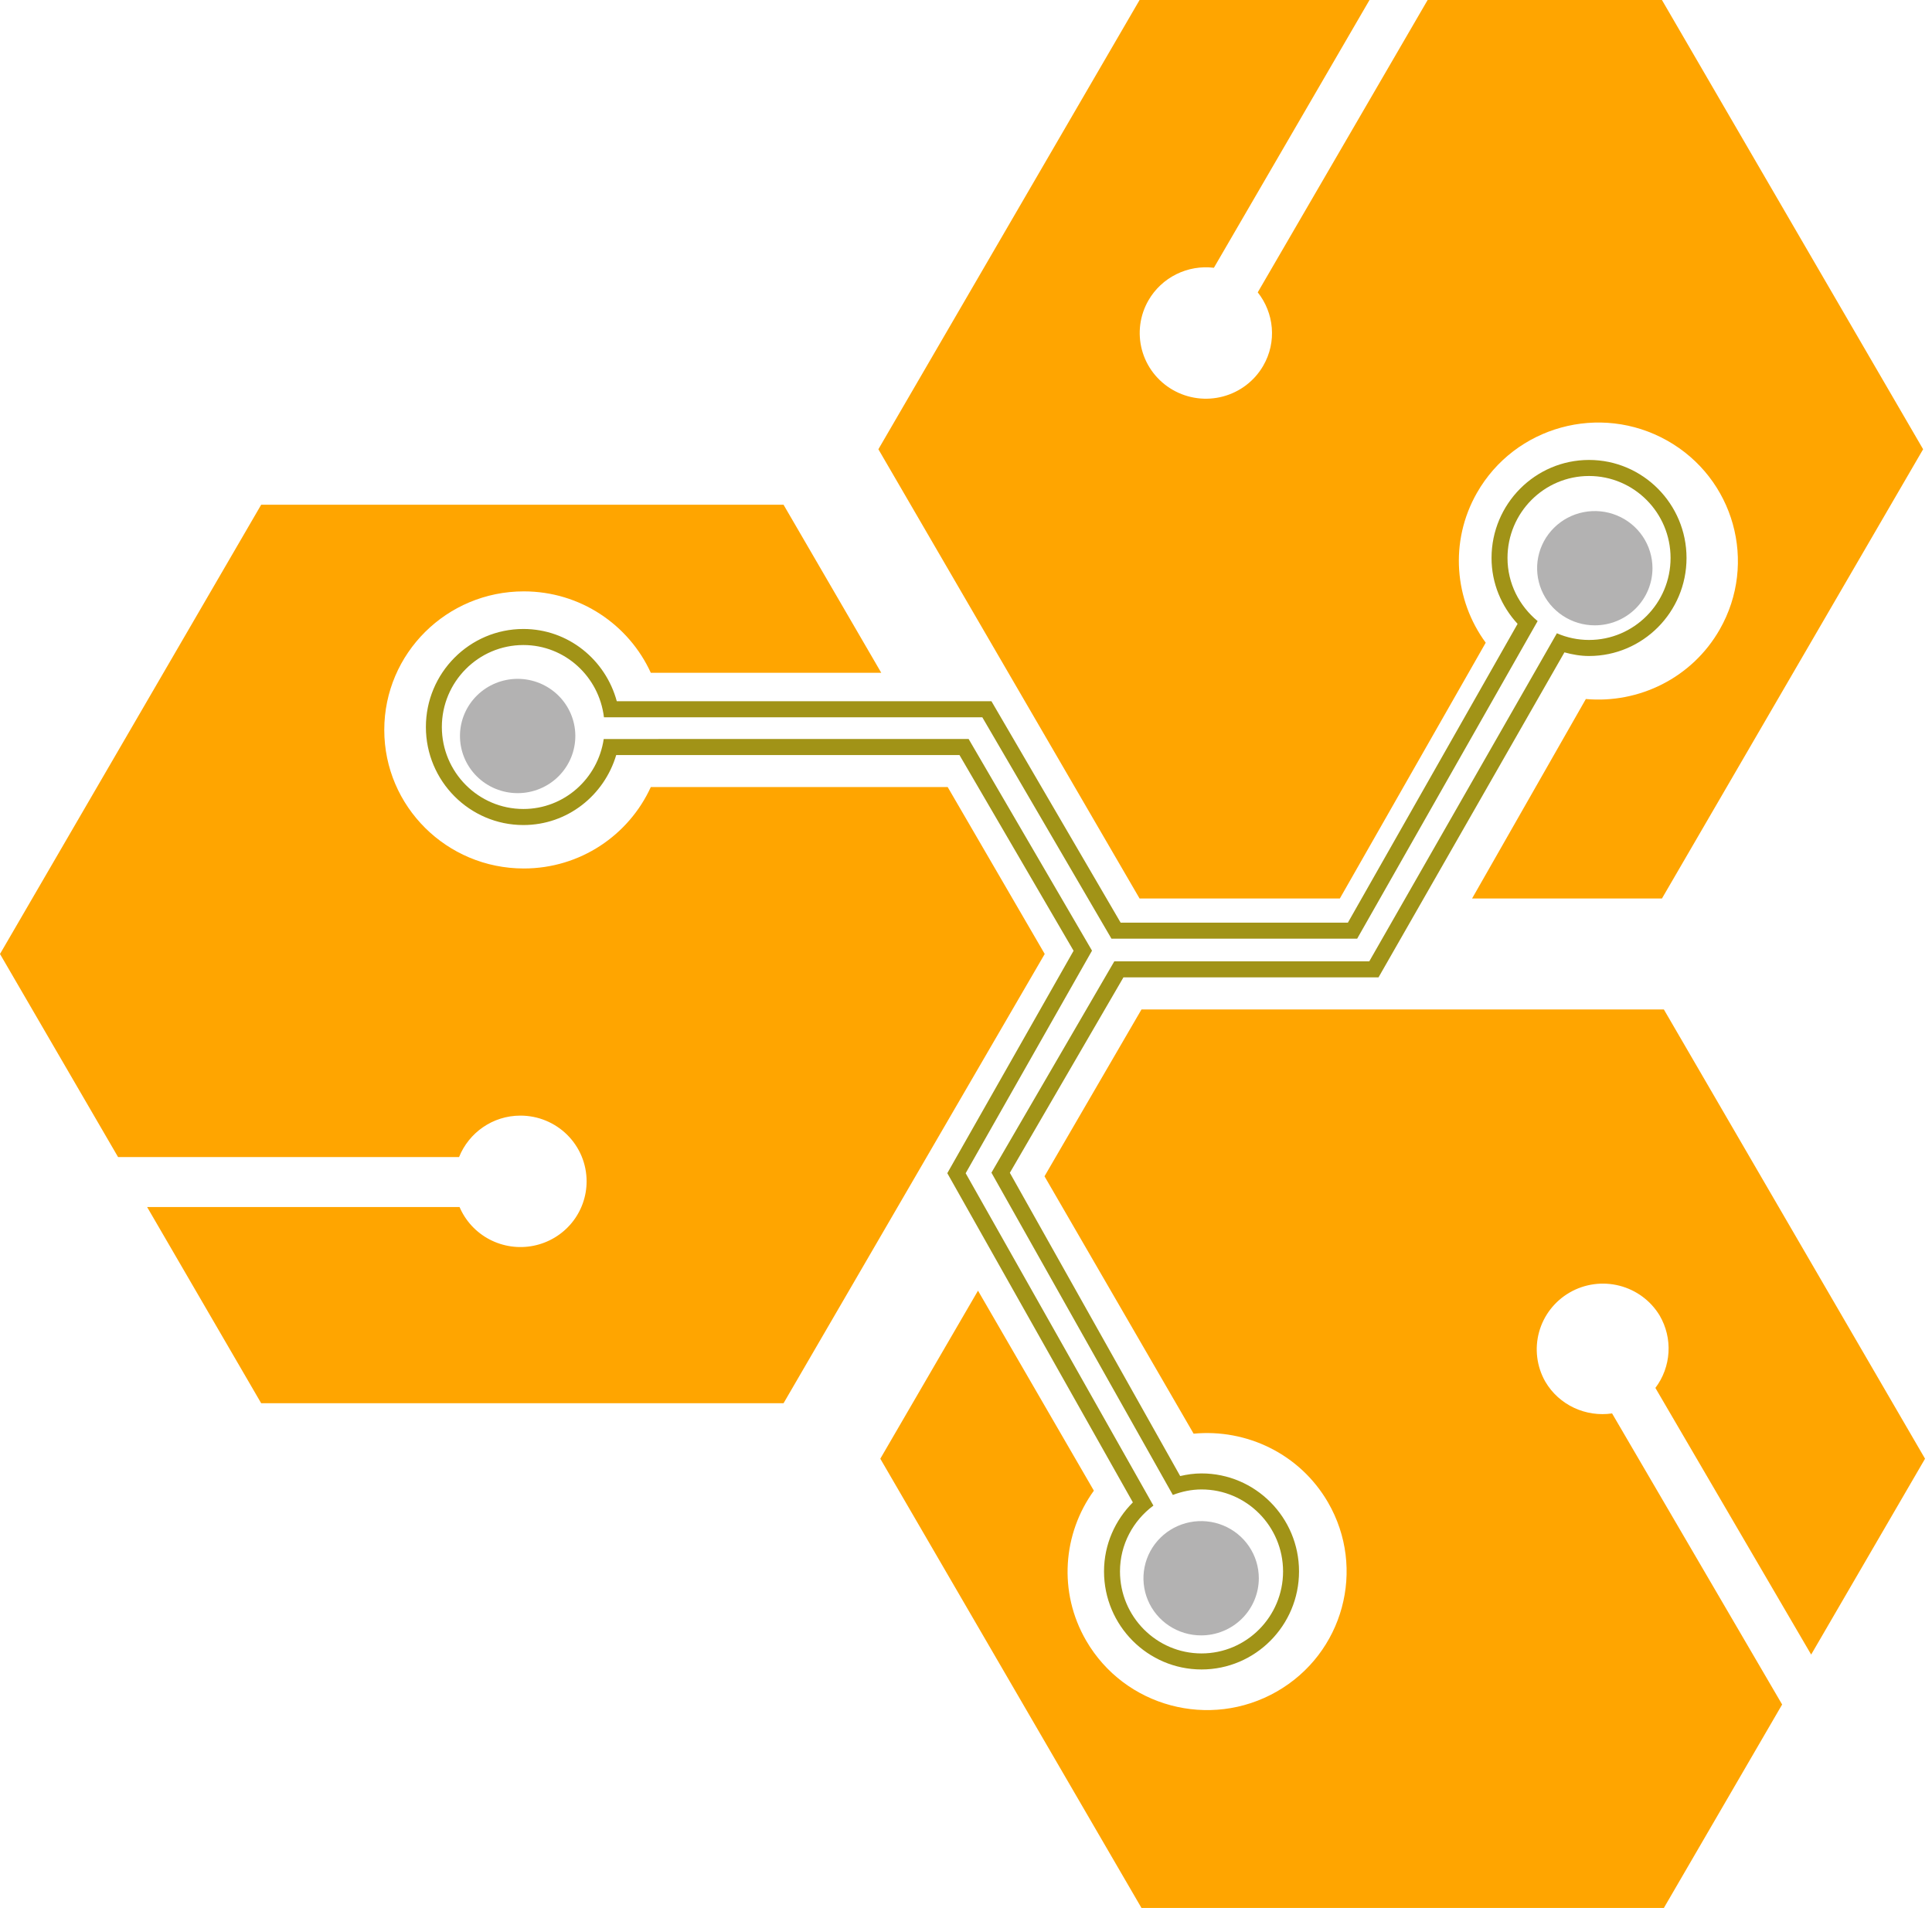 <svg width="161" height="159" viewBox="0 0 161 159" fill="none" xmlns="http://www.w3.org/2000/svg">
<g id="Group 31">
<path id="Vector" d="M78.974 65.59H54.234C52.407 69.589 48.36 72.375 43.65 72.375C37.229 72.375 32.023 67.206 32.023 60.829C32.023 54.451 37.229 49.282 43.65 49.282C48.36 49.282 52.407 52.068 54.234 56.067H73.438L65.295 42.062H21.765L0 79.5L9.838 96.422H38.256C39.068 94.402 41.047 92.97 43.37 92.97C44.094 92.97 44.812 93.111 45.48 93.386C46.15 93.662 46.757 94.065 47.269 94.573C47.781 95.082 48.188 95.686 48.465 96.35C48.742 97.014 48.884 97.727 48.884 98.446C48.885 99.708 48.446 100.933 47.642 101.911C46.837 102.889 45.718 103.561 44.472 103.813C43.226 104.065 41.931 103.882 40.805 103.294C39.68 102.707 38.793 101.751 38.296 100.588H12.26L21.765 116.939H65.295L87.06 79.5L78.974 65.59ZM160.26 37.438L138.495 0H118.97L104.812 24.363C106.168 26.071 106.427 28.489 105.265 30.488C104.903 31.111 104.422 31.657 103.847 32.095C103.273 32.533 102.617 32.854 101.918 33.04C101.218 33.226 100.489 33.274 99.771 33.18C99.053 33.086 98.361 32.853 97.734 32.493C96.467 31.767 95.543 30.571 95.164 29.169C94.786 27.766 94.983 26.271 95.714 25.014C96.255 24.083 97.059 23.331 98.027 22.852C98.995 22.372 100.084 22.185 101.158 22.315L114.126 0H94.965L73.199 37.438L94.965 74.877H111.653L123.81 53.56C121.206 50.01 120.758 45.14 123.079 41.07C126.244 35.521 133.339 33.57 138.927 36.713C144.514 39.855 146.479 46.901 143.314 52.45C140.993 56.52 136.558 58.645 132.154 58.253L122.673 74.877H138.495L160.26 37.438ZM150.93 137.884L160.42 121.562L138.655 84.123H95.124L87.042 98.026L99.468 119.476C103.87 119.055 108.32 121.149 110.668 125.204C113.87 130.731 111.954 137.791 106.388 140.971C100.822 144.151 93.714 142.248 90.512 136.72C88.163 132.665 88.577 127.792 91.156 124.225L81.5 107.558L73.359 121.562L95.124 159H138.655L148.511 142.045L134.34 117.788C132.173 118.105 129.933 117.123 128.767 115.127C128.058 113.872 127.875 112.391 128.257 111.003C128.639 109.615 129.556 108.432 130.809 107.71C132.062 106.988 133.551 106.785 134.954 107.145C136.357 107.504 137.561 108.397 138.306 109.631C138.848 110.561 139.104 111.628 139.041 112.7C138.977 113.773 138.598 114.803 137.949 115.663L150.93 137.884Z" fill="#FFA500"/>
<path id="Vector_2" d="M137.706 47.351C137.706 47.976 137.581 48.596 137.34 49.173C137.098 49.751 136.744 50.276 136.298 50.718C135.852 51.161 135.322 51.511 134.739 51.751C134.156 51.99 133.531 52.113 132.899 52.113C131.949 52.113 131.02 51.834 130.229 51.31C129.439 50.787 128.823 50.044 128.459 49.173C128.095 48.303 128 47.346 128.185 46.422C128.371 45.498 128.829 44.65 129.501 43.984C130.173 43.318 131.029 42.864 131.962 42.681C132.894 42.497 133.86 42.591 134.739 42.952C135.617 43.312 136.367 43.922 136.896 44.706C137.424 45.489 137.706 46.409 137.706 47.351ZM47.944 61.281C47.951 61.911 47.832 62.536 47.594 63.12C47.355 63.704 47.003 64.236 46.556 64.683C46.108 65.132 45.576 65.487 44.989 65.73C44.403 65.973 43.773 66.098 43.137 66.097C42.501 66.097 41.872 65.972 41.285 65.73C40.698 65.487 40.166 65.131 39.719 64.683C39.272 64.235 38.919 63.704 38.681 63.12C38.443 62.535 38.324 61.91 38.331 61.28C38.345 60.027 38.858 58.829 39.758 57.948C40.658 57.067 41.872 56.572 43.138 56.572C44.403 56.572 45.617 57.067 46.517 57.948C47.417 58.83 47.93 60.027 47.944 61.281ZM104.901 131.524C104.901 132.149 104.777 132.768 104.535 133.346C104.294 133.924 103.94 134.449 103.493 134.891C103.047 135.333 102.517 135.684 101.934 135.923C101.351 136.163 100.726 136.286 100.094 136.286C99.144 136.286 98.214 136.006 97.424 135.483C96.633 134.96 96.017 134.216 95.653 133.345C95.29 132.475 95.194 131.517 95.38 130.594C95.566 129.67 96.023 128.821 96.696 128.155C97.368 127.489 98.225 127.036 99.157 126.852C100.089 126.668 101.056 126.763 101.934 127.123C102.813 127.484 103.563 128.094 104.091 128.877C104.62 129.661 104.901 130.582 104.901 131.524Z" fill="#B3B2B2"/>
<path id="Vector_3" d="M132.419 38.33C127.94 38.33 124.295 41.995 124.295 46.5C124.295 48.627 125.131 50.541 126.466 51.99L112.325 76.888H93.385L82.621 58.438H51.399C50.461 54.978 47.351 52.416 43.616 52.416C39.136 52.416 35.491 56.081 35.491 60.586C35.491 65.09 39.136 68.755 43.616 68.755C47.284 68.755 50.351 66.286 51.351 62.921H79.956L89.465 79.232L78.942 97.767L94.406 125.2C92.931 126.677 92.002 128.702 92.002 130.955C92.002 135.46 95.647 139.125 100.127 139.125C104.607 139.125 108.252 135.46 108.252 130.955C108.252 126.451 104.607 122.788 100.127 122.788C99.513 122.788 98.923 122.874 98.349 123.007L84.154 97.736L93.622 81.447H114.878L130.369 54.365C131.027 54.544 131.706 54.668 132.419 54.668C136.899 54.668 140.544 51.004 140.544 46.5C140.544 41.995 136.899 38.33 132.419 38.33ZM132.419 53.331C131.498 53.331 130.587 53.142 129.741 52.774L114.107 80.112H92.86L82.62 97.725L97.737 124.582C98.483 124.298 99.283 124.123 100.127 124.123C103.874 124.123 106.922 127.188 106.922 130.955C106.922 134.723 103.874 137.789 100.127 137.789C96.38 137.789 93.332 134.723 93.332 130.955C93.332 128.701 94.436 126.714 96.117 125.469L80.472 97.771L91.001 79.223L80.719 61.584L50.31 61.586C49.824 64.877 47.022 67.417 43.616 67.417C39.869 67.417 36.821 64.353 36.821 60.586C36.821 56.818 39.869 53.754 43.616 53.754C47.087 53.754 49.926 56.393 50.329 59.777L81.859 59.775L92.622 78.225H113.097L128.136 51.758C126.616 50.505 125.625 48.626 125.625 46.5C125.625 42.732 128.672 39.667 132.419 39.667C136.166 39.667 139.214 42.732 139.214 46.5C139.214 50.266 136.166 53.331 132.419 53.331Z" fill="#A19317"/>
</g>
</svg>
